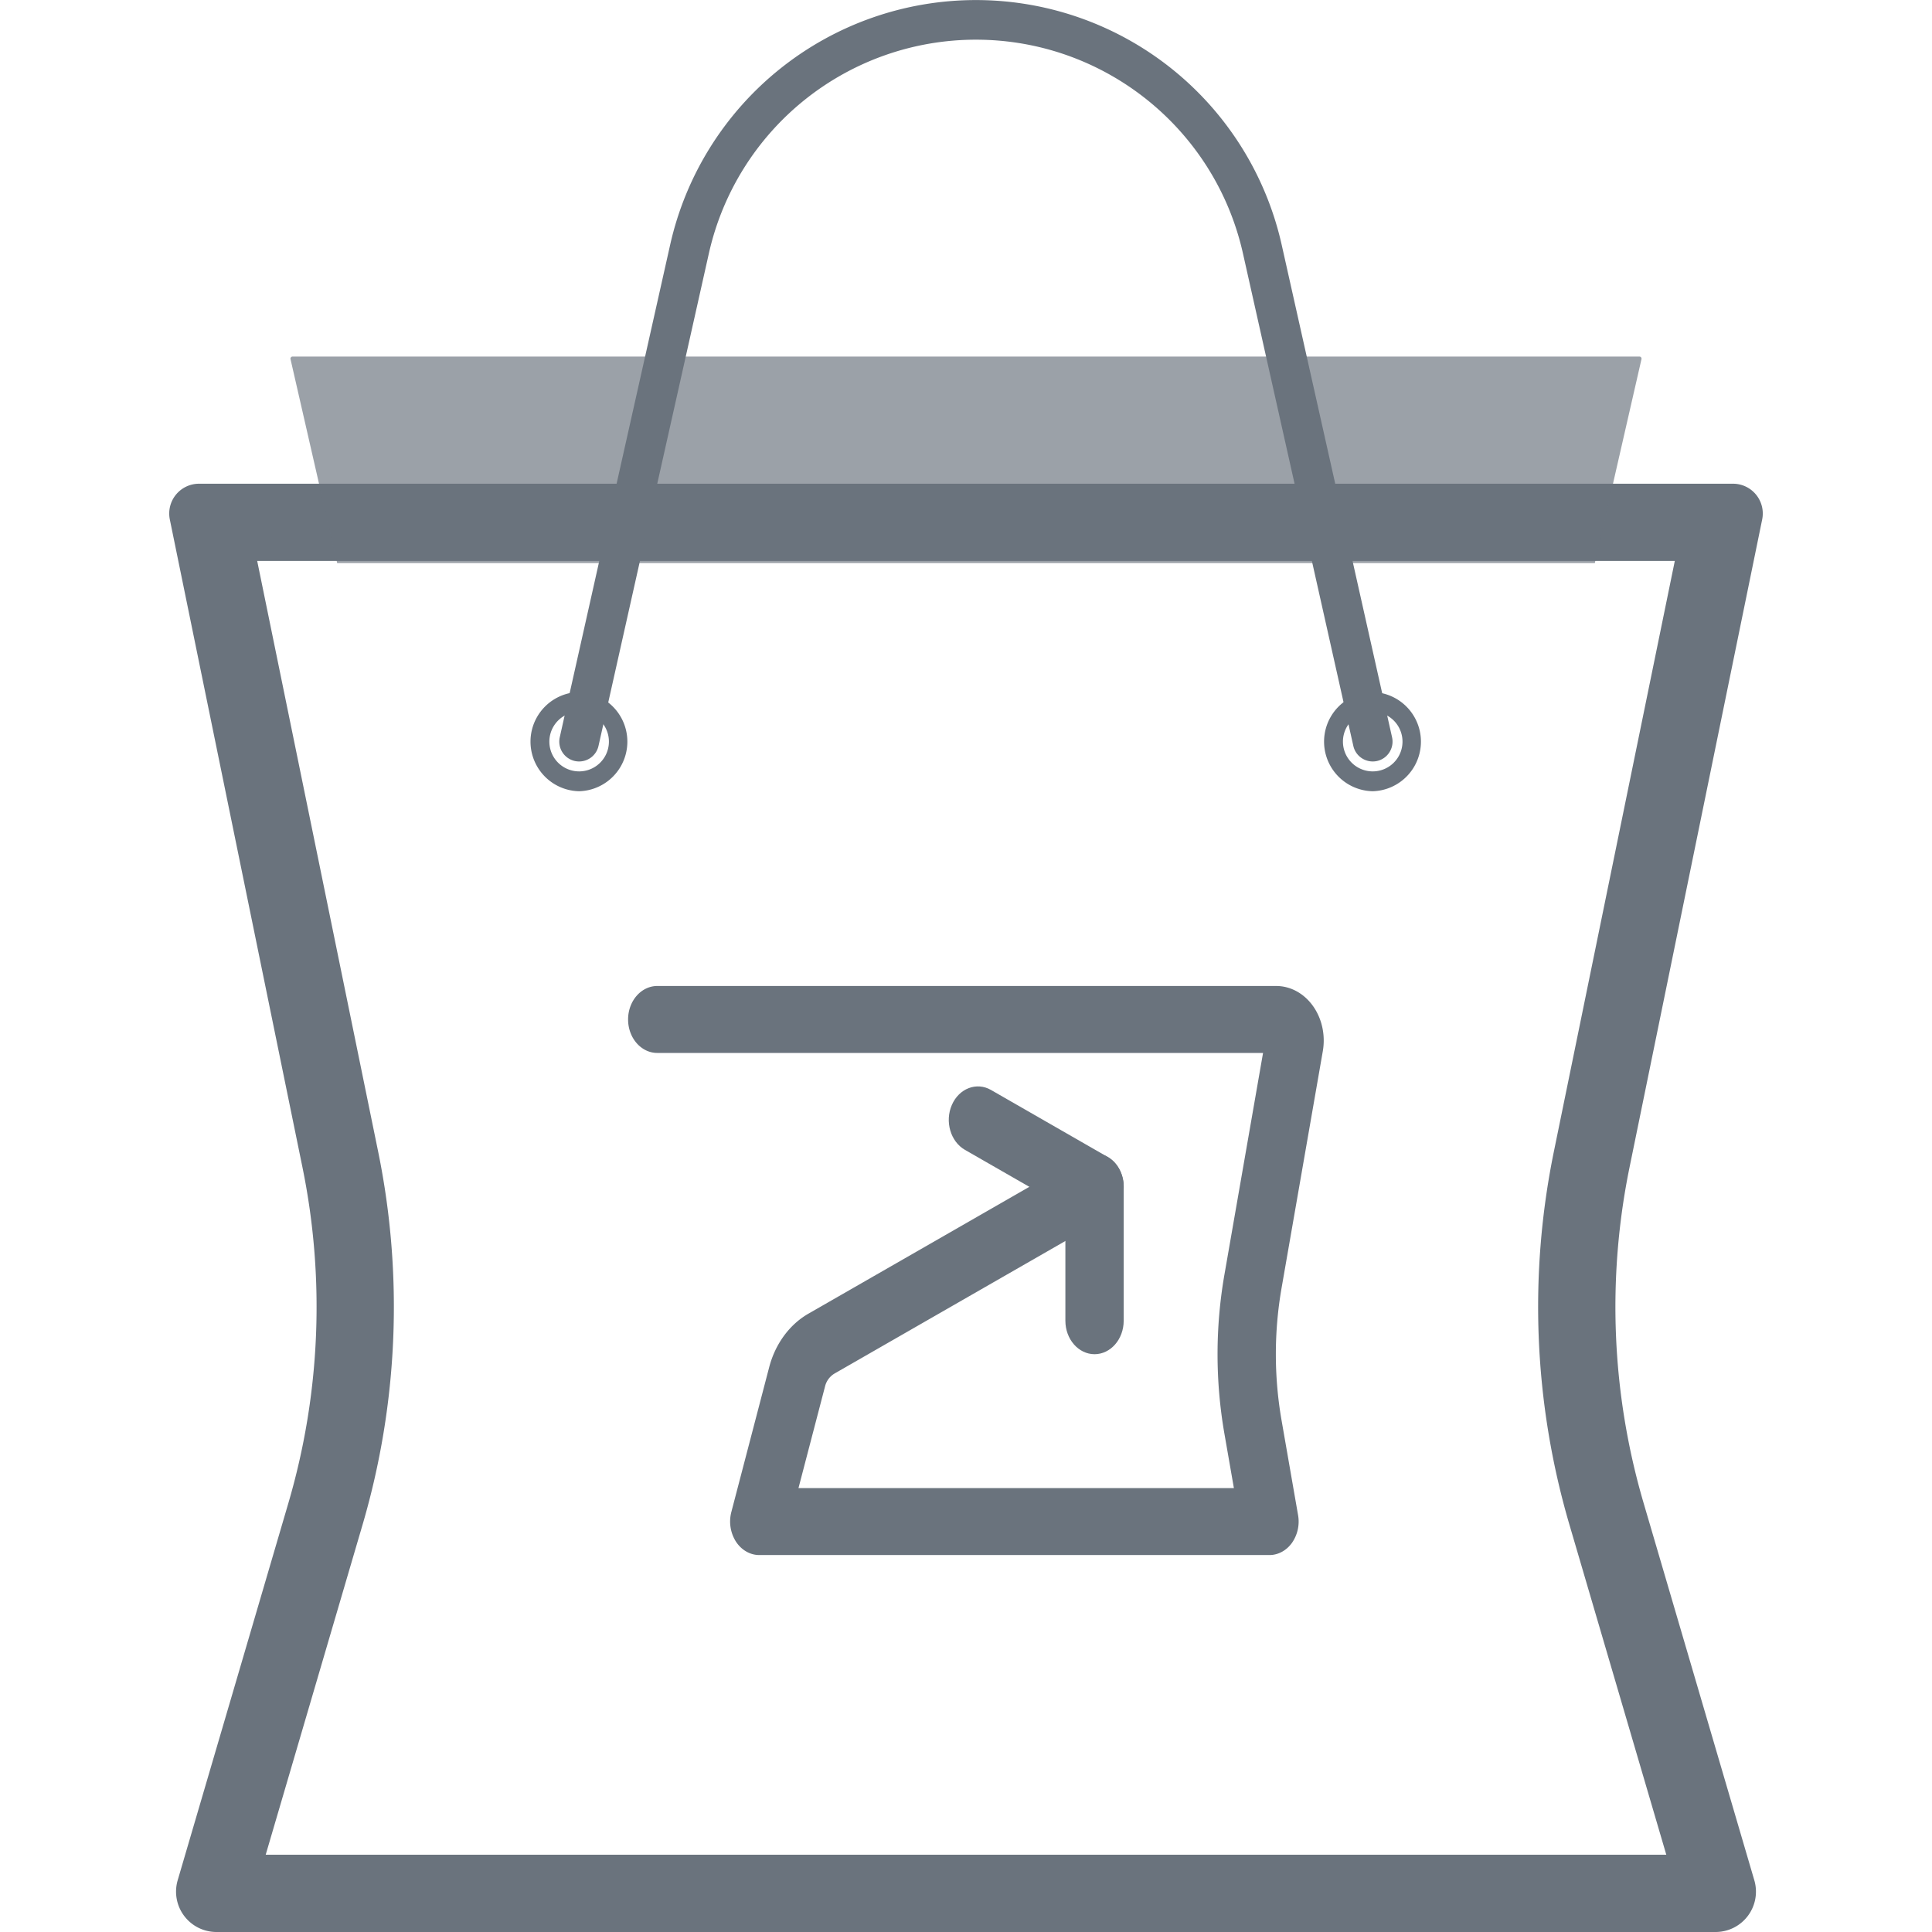 <svg viewBox="0 0 100 100" fill-rule="evenodd" clip-rule="evenodd" stroke-linejoin="round" stroke-miterlimit="2" class="icon"><path d="M71.051 35.82a2.568 2.568 0 010 5.134 2.568 2.568 0 010-5.135zm0 4.107a1.54 1.54 0 11.001-3.082 1.54 1.54 0 010 3.082zM29.976 35.82a2.568 2.568 0 010 5.134 2.568 2.568 0 010-5.135zm0 4.107a1.54 1.54 0 110-3.082 1.54 1.54 0 010 3.082z" fill="#6a737d"/><path d="M90.803 97.322A2.089 2.089 0 0188.798 100H11.202a2.09 2.09 0 01-2.005-2.678l5.73-19.525a36.058 36.058 0 00.726-17.389L8.79 26.888a1.543 1.543 0 011.51-1.851h79.4a1.542 1.542 0 011.51 1.851l-6.863 33.52a36.058 36.058 0 00.726 17.39l5.73 19.524zm-77.49-68.285l6.26 30.57a40.06 40.06 0 01-.808 19.317L13.753 96h72.494l-5.012-17.076a40.06 40.06 0 01-.807-19.318l6.259-30.57H13.313z" fill="#6a737d"/><path d="M17.452 29.145l-2.415-10.556a.11.11 0 01.107-.134h69.711a.11.11 0 01.108.134l-2.415 10.556H17.452z" fill="#6a737d" fill-opacity=".67"/><path d="M30.978 38.611l5.712-25.49A14.165 14.165 0 0150.513 2.054c6.63 0 12.373 4.597 13.823 11.067l5.713 25.49c.124.553.674.9 1.227.778.553-.125.9-.674.777-1.227l-5.713-25.49a16.22 16.22 0 00-31.653 0l-5.714 25.49a1.029 1.029 0 00.778 1.227 1.029 1.029 0 001.227-.778z" fill="#6a737d"/><g fill="#6a737d"><path d="M65.375 54.5H34.02c-.833 0-1.51-.776-1.51-1.733 0-.956.677-1.732 1.51-1.732h32.037c.737 0 1.434.38 1.901 1.033.468.654.655 1.515.51 2.344l-2.134 12.255a19.981 19.981 0 000 6.853l.853 4.897a1.924 1.924 0 01-.313 1.438c-.286.4-.715.634-1.167.634H39.301c-.477 0-.926-.26-1.211-.698a1.947 1.947 0 01-.235-1.533l1.958-7.492c.315-1.204 1.049-2.206 2.027-2.768L55.98 59.88c.745-.428 1.652-.08 2.024.775.373.855.07 1.896-.675 2.324L43.19 71.097a1.07 1.07 0 00-.486.664l-1.375 5.263h22.537l-.492-2.824a24.015 24.015 0 010-8.213L65.375 54.5z"/><path d="M55.145 62.501l-5.202-2.986c-.745-.428-1.048-1.47-.675-2.324.373-.856 1.28-1.203 2.024-.776l6.036 3.466c.512.293.834.893.834 1.55v6.93c0 .956-.676 1.732-1.508 1.732-.833 0-1.51-.776-1.51-1.732V62.5z"/></g></svg>
